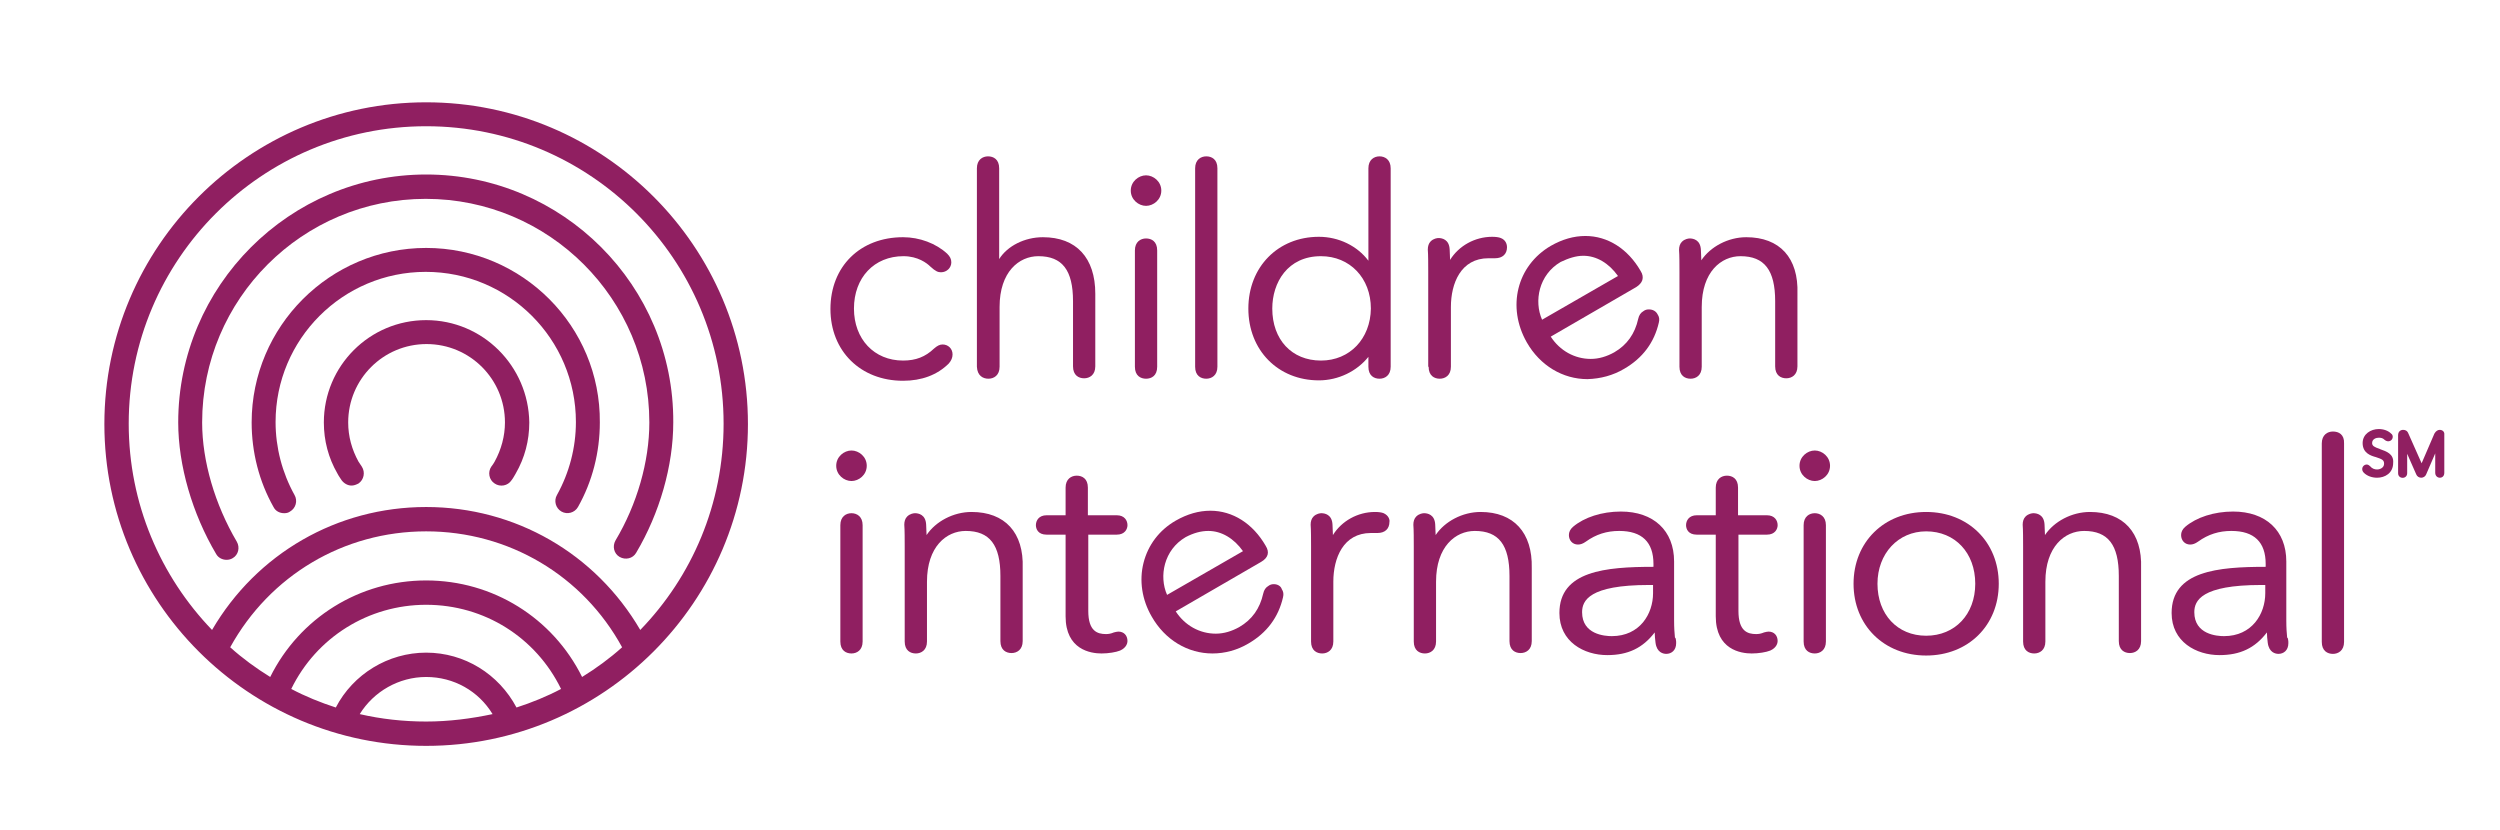 <?xml version="1.0" encoding="utf-8"?>
<!-- Generator: Adobe Illustrator 19.2.0, SVG Export Plug-In . SVG Version: 6.00 Build 0)  -->
<svg version="1.1" id="Layer_1" xmlns="http://www.w3.org/2000/svg" xmlns:xlink="http://www.w3.org/1999/xlink" x="0px" y="0px"
	 viewBox="0 0 606 201.3" style="enable-background:new 0 0 606 201.3;" xml:space="preserve">
<style type="text/css">
	.st0{fill:#901F61;}
</style>
<g>
	<g>
		<g>
			<path class="st0" d="M230.9,85.9c0-1.4-1.1-2.4-2.4-2.4c-0.7,0-1.3,0.3-2.1,1c-2.1,2-4.4,2.9-7.5,2.9c-7,0-11.9-5.2-11.9-12.6
				c0-7.5,4.9-12.7,12-12.7c3.5,0,5.7,1.7,6.5,2.5c1.3,1.2,1.9,1.4,2.6,1.4c1.4,0,2.5-1.1,2.5-2.4c0-0.8-0.3-1.4-1-2.1
				c-2.7-2.5-6.7-4-10.7-4c-10.4,0-17.6,7.1-17.6,17.4c0,10.2,7.3,17.4,17.6,17.4c4.5,0,8.3-1.4,11.1-4.2
				C230.6,87.4,230.9,86.7,230.9,85.9z"/>
			<path class="st0" d="M239.6,91.8c1.3,0,2.7-0.8,2.7-2.9V74.4c0-8.5,4.7-12.3,9.4-12.3c5.8,0,8.4,3.4,8.4,10.9v15.8
				c0,2.2,1.4,2.9,2.7,2.9c1.3,0,2.7-0.8,2.7-2.9V71.2c0-8.7-4.6-13.7-12.7-13.7c-4.4,0-8.6,2.1-10.6,5.3v-22c0-2.2-1.4-2.9-2.7-2.9
				s-2.7,0.8-2.7,2.9v48.1C236.9,91.1,238.3,91.8,239.6,91.8z"/>
			<path class="st0" d="M280.5,88.9V60.7c0-2.2-1.4-2.9-2.7-2.9c-1.3,0-2.7,0.8-2.7,2.9v28.2c0,2.2,1.4,2.9,2.7,2.9
				S280.5,91.1,280.5,88.9z"/>
			<path class="st0" d="M277.8,49.9c1.8,0,3.7-1.5,3.7-3.7s-1.9-3.7-3.7-3.7c-1.8,0-3.7,1.5-3.7,3.7C274.1,48.4,276,49.9,277.8,49.9
				z"/>
			<path class="st0" d="M292.4,91.8c1.3,0,2.7-0.8,2.7-2.9V40.8c0-2.2-1.4-2.9-2.7-2.9c-1.3,0-2.7,0.8-2.7,2.9v48.1
				C289.7,91.1,291.1,91.8,292.4,91.8z"/>
			<path class="st0" d="M334.4,37.9c-1.3,0-2.7,0.8-2.7,2.9v22.4c-2.7-3.6-7.2-5.8-12-5.8c-9.9,0-17.1,7.3-17.1,17.4
				s7.2,17.4,17.1,17.4c4.7,0,9.2-2.2,12-5.7v2.4c0,2.2,1.4,2.9,2.7,2.9c1.3,0,2.7-0.8,2.7-2.9V40.8
				C337.1,38.7,335.7,37.9,334.4,37.9z M320.2,87.4c-7.1,0-11.8-5.1-11.8-12.6c0-6.3,3.7-12.7,11.8-12.7c7,0,12.1,5.3,12.1,12.7
				C332.2,82.1,327.2,87.4,320.2,87.4z"/>
			<path class="st0" d="M346.3,88.9c0,2.2,1.4,2.9,2.7,2.9c1.3,0,2.7-0.8,2.7-2.9V74.4c0-5.7,2.4-11.8,9.1-11.8c0.2,0,0.4,0,0.6,0
				c0.3,0,0.6,0,1,0c1.8,0,2.9-1,2.9-2.7c0-0.5-0.2-1.7-1.5-2.2c-0.5-0.2-1.2-0.3-2.1-0.3c-4.2,0-8.1,2.2-10.2,5.6l-0.1-2.5
				c-0.1-2.5-1.9-2.8-2.7-2.8c-0.3,0-1.2,0.1-1.9,0.8c-0.5,0.5-0.7,1.2-0.7,2c0.1,1.1,0.1,3.9,0.1,5.2v23.2H346.3z"/>
			<path class="st0" d="M393.7,89.4c4.5-2.6,7.3-6.4,8.4-11.2c0.2-0.8,0.1-1.4-0.3-2c-0.4-0.8-1.2-1.2-2.1-1.2
				c-0.5,0-0.9,0.1-1.3,0.4c-0.7,0.4-1.1,1-1.3,1.9c-0.8,3.6-2.7,6.3-5.8,8.1c-1.8,1-3.7,1.6-5.7,1.6c-3.9,0-7.5-2-9.7-5.4l20.7-12
				c0.8-0.5,1.3-1.1,1.5-1.7c0.2-0.7,0.1-1.4-0.4-2.2c-3.1-5.4-8-8.5-13.4-8.5c-2.8,0-5.6,0.8-8.4,2.4c-8.2,4.8-10.7,14.8-5.8,23.4
				c3.2,5.6,8.7,8.9,14.7,8.9C388,91.8,391,91,393.7,89.4z M383.8,62c3.2,0,6.2,1.8,8.4,4.9l-18.4,10.6c-2-4.5-0.8-10.9,4.5-14
				C380.2,62.6,382,62,383.8,62z"/>
			<path class="st0" d="M423.3,57.5c-4.4,0-8.7,2.3-10.9,5.6l-0.1-2.5c-0.1-2.5-1.9-2.8-2.7-2.8c-0.3,0-1.2,0.1-1.9,0.8
				c-0.5,0.5-0.7,1.2-0.7,2c0.1,1.1,0.1,3.9,0.1,5.2v23.1c0,2.2,1.4,2.9,2.7,2.9c1.3,0,2.7-0.8,2.7-2.9V74.4
				c0-8.5,4.7-12.3,9.4-12.3c5.8,0,8.4,3.4,8.4,10.9v15.8c0,2.2,1.4,2.9,2.7,2.9c1.3,0,2.7-0.8,2.7-2.9V71.2
				C436,62.5,431.4,57.5,423.3,57.5z"/>
			<path class="st0" d="M206.4,109.2c-1.8,0-3.7,1.5-3.7,3.7s1.9,3.7,3.7,3.7s3.7-1.5,3.7-3.7C210.1,110.7,208.2,109.2,206.4,109.2z
				"/>
			<path class="st0" d="M206.4,124.4c-1.3,0-2.7,0.8-2.7,2.9v28.2c0,2.2,1.4,2.9,2.7,2.9s2.7-0.8,2.7-2.9v-28.2
				C209.1,125.2,207.7,124.4,206.4,124.4z"/>
			<path class="st0" d="M235.5,124.1c-4.4,0-8.7,2.3-10.9,5.6l-0.1-2.5c-0.1-2.5-1.9-2.8-2.7-2.8c-0.3,0-1.2,0.1-1.9,0.8
				c-0.5,0.5-0.7,1.2-0.7,2c0.1,1.1,0.1,3.9,0.1,5.2v23.1c0,2.2,1.4,2.9,2.7,2.9s2.7-0.8,2.7-2.9V141c0-8.5,4.7-12.3,9.4-12.3
				c5.8,0,8.4,3.4,8.4,10.9v15.8c0,2.2,1.4,2.9,2.7,2.9s2.7-0.8,2.7-2.9v-17.7C248.2,129.1,243.6,124.1,235.5,124.1z"/>
			<path class="st0" d="M270.7,129.6c2,0,2.6-1.4,2.6-2.3c0-1.1-0.7-2.4-2.6-2.4h-7v-6.7c0-2.2-1.4-2.9-2.7-2.9s-2.7,0.8-2.7,2.9
				v6.7h-4.6c-1.9,0-2.6,1.3-2.6,2.4c0,0.9,0.5,2.3,2.6,2.3h4.6v19.8c0,8.1,6.1,9,8.7,9c1.7,0,3.5-0.3,4.5-0.7
				c1.6-0.7,1.8-1.9,1.8-2.3c0-1.4-0.9-2.3-2.2-2.3c-0.3,0-0.7,0.1-1.1,0.2c-0.7,0.3-1.3,0.4-1.9,0.4c-2.1,0-4.3-0.7-4.3-5.6v-18.5
				L270.7,129.6L270.7,129.6z"/>
			<path class="st0" d="M308.8,141.6c-0.5,0-0.9,0.1-1.3,0.4c-0.7,0.4-1.1,1-1.3,1.9c-0.8,3.6-2.7,6.3-5.8,8.1
				c-1.8,1-3.7,1.6-5.7,1.6c-3.9,0-7.5-2-9.7-5.4l20.7-12c1.7-1,2.1-2.3,1.1-3.9c-3.1-5.4-8-8.5-13.4-8.5c-2.8,0-5.6,0.8-8.4,2.4
				c-4,2.3-6.7,5.9-7.8,10.2c-1.1,4.3-0.4,9,2,13.1c3.2,5.6,8.7,8.9,14.7,8.9c3,0,6-0.8,8.7-2.4c4.5-2.6,7.3-6.4,8.4-11.2
				c0.2-0.8,0.1-1.4-0.3-2C310.5,142.1,309.7,141.6,308.8,141.6z M308.9,142C308.8,142,308.8,142,308.9,142
				C308.8,142,308.8,142,308.9,142C308.8,142,308.8,142,308.9,142z M292.9,128.7c3.2,0,6.2,1.8,8.4,4.9l-18.4,10.6
				c-2-4.5-0.8-10.9,4.5-14C289.3,129.2,291.1,128.7,292.9,128.7z M289.4,128.9L289.4,128.9L289.4,128.9z"/>
			<path class="st0" d="M335.4,124.4c-0.5-0.2-1.2-0.3-2.1-0.3c-4.2,0-8.1,2.2-10.2,5.6l-0.1-2.5c-0.1-2.5-1.9-2.8-2.7-2.8
				c-0.3,0-1.2,0.1-1.9,0.8c-0.5,0.5-0.7,1.2-0.7,2c0.1,1.1,0.1,3.9,0.1,5.2v23.1c0,2.2,1.4,2.9,2.7,2.9c1.3,0,2.7-0.8,2.7-2.9V141
				c0-5.7,2.4-11.8,9.1-11.8c0.2,0,0.4,0,0.6,0c0.3,0,0.6,0,1,0c1.8,0,2.9-1,2.9-2.7C336.9,126.1,336.7,125,335.4,124.4z"/>
			<path class="st0" d="M358.9,124.1c-4.4,0-8.7,2.3-10.9,5.6l-0.1-2.5c-0.1-2.5-1.9-2.8-2.7-2.8c-0.3,0-1.2,0.1-1.9,0.8
				c-0.5,0.5-0.7,1.2-0.7,2c0.1,1.1,0.1,3.9,0.1,5.2v23.1c0,2.2,1.4,2.9,2.7,2.9c1.3,0,2.7-0.8,2.7-2.9V141c0-8.5,4.7-12.3,9.4-12.3
				c5.8,0,8.4,3.4,8.4,10.9v15.8c0,2.2,1.4,2.9,2.7,2.9c1.3,0,2.7-0.8,2.7-2.9v-17.7C371.5,129.1,366.9,124.1,358.9,124.1z"/>
			<path class="st0" d="M406,154.5c-0.1-1.1-0.2-2.2-0.2-4.2v-14.2c0-7.5-5-12.1-12.9-12.1c-4.6,0-8.9,1.4-11.6,3.7
				c-0.7,0.6-1,1.3-1,2c0,1.3,0.9,2.3,2.2,2.3c0.6,0,1.2-0.2,1.9-0.7c2.5-1.8,5.1-2.6,8.1-2.6c5.5,0,8.3,2.7,8.3,8v0.7
				c-11.6,0-22.8,1-22.8,11.2c0,7,6,10.2,11.6,10.2c5,0,8.6-1.7,11.5-5.5c0,0.8,0.1,1.6,0.2,2.5c0.3,2.4,1.9,2.7,2.6,2.7
				c1.2,0,2.4-0.8,2.4-2.6c0-0.3,0-0.6-0.1-1.1L406,154.5z M390.7,154.2c-1.7,0-7.2-0.4-7.2-5.8c0-2.8,1.7-6.6,16.2-6.6h1v2
				C400.7,148.8,397.5,154.2,390.7,154.2z"/>
			<path class="st0" d="M428.3,129.6c2,0,2.6-1.4,2.6-2.3c0-1.1-0.7-2.4-2.6-2.4h-7v-6.7c0-2.2-1.4-2.9-2.7-2.9
				c-1.3,0-2.7,0.8-2.7,2.9v6.7h-4.6c-1.9,0-2.6,1.3-2.6,2.4c0,0.9,0.5,2.3,2.6,2.3h4.6v19.8c0,8.1,6.1,9,8.7,9
				c1.7,0,3.5-0.3,4.5-0.7c1.6-0.7,1.8-1.9,1.8-2.3c0-1.4-0.9-2.3-2.2-2.3c-0.3,0-0.7,0.1-1.1,0.2c-0.7,0.3-1.3,0.4-1.9,0.4
				c-2.1,0-4.3-0.7-4.3-5.6v-18.5L428.3,129.6L428.3,129.6z"/>
			<path class="st0" d="M439.9,124.4c-1.3,0-2.7,0.8-2.7,2.9v28.2c0,2.2,1.4,2.9,2.7,2.9c1.3,0,2.7-0.8,2.7-2.9v-28.2
				C442.6,125.2,441.2,124.4,439.9,124.4z"/>
			<path class="st0" d="M439.9,109.2c-1.8,0-3.7,1.5-3.7,3.7s1.9,3.7,3.7,3.7c1.8,0,3.7-1.5,3.7-3.7S441.7,109.2,439.9,109.2z"/>
			<path class="st0" d="M466.9,124.1c-10.2,0-17.6,7.3-17.6,17.4s7.4,17.4,17.6,17.4s17.6-7.3,17.6-17.4S477.1,124.1,466.9,124.1z
				 M466.9,154.1c-7,0-11.8-5.2-11.8-12.6c0-7.3,5-12.7,11.8-12.7c7,0,11.9,5.2,11.9,12.7C478.8,148.9,473.9,154.1,466.9,154.1z"/>
			<path class="st0" d="M506.6,124.1c-4.4,0-8.7,2.3-10.9,5.6l-0.1-2.5c-0.1-2.5-1.9-2.8-2.7-2.8c-0.3,0-1.2,0.1-1.9,0.8
				c-0.5,0.5-0.7,1.2-0.7,2c0.1,1.1,0.1,3.9,0.1,5.2v23.1c0,2.2,1.4,2.9,2.7,2.9c1.3,0,2.7-0.8,2.7-2.9V141c0-8.5,4.7-12.3,9.4-12.3
				c5.8,0,8.4,3.4,8.4,10.9v15.8c0,2.2,1.4,2.9,2.7,2.9s2.7-0.8,2.7-2.9v-17.7C519.3,129.1,514.7,124.1,506.6,124.1z M514.2,139.7
				L514.2,139.7L514.2,139.7L514.2,139.7z"/>
			<path class="st0" d="M554.4,154.5c-0.1-1.1-0.2-2.2-0.2-4.2v-14.2c0-7.5-5-12.1-12.9-12.1c-4.6,0-8.9,1.4-11.6,3.7
				c-0.7,0.6-1,1.3-1,2c0,1.3,0.9,2.3,2.2,2.3c0.6,0,1.2-0.2,1.9-0.7c2.5-1.8,5.1-2.6,8.1-2.6c5.5,0,8.3,2.7,8.3,8v0.7
				c-11.6,0-22.8,1-22.8,11.2c0,7,6,10.2,11.6,10.2c5,0,8.6-1.7,11.5-5.5c0,0.8,0.1,1.6,0.2,2.5c0.3,2.4,1.9,2.7,2.6,2.7
				c1.2,0,2.4-0.8,2.4-2.6c0-0.3,0-0.6-0.1-1.1L554.4,154.5z M532.1,140.1L532.1,140.1L532.1,140.1z M539.1,154.2
				c-1.7,0-7.2-0.4-7.2-5.8c0-2.8,1.7-6.6,16.2-6.6h1v2C549.1,148.8,545.9,154.2,539.1,154.2z"/>
			<path class="st0" d="M565.5,104.6c-1.3,0-2.7,0.8-2.7,2.9v48.1c0,2.2,1.4,2.9,2.7,2.9s2.7-0.8,2.7-2.9v-48.1
				C568.3,105.3,566.9,104.6,565.5,104.6z"/>
		</g>
		<path class="st0" d="M155.2,152.7c-10.8-18.5-30.3-29.8-51.9-29.8s-41.1,11.3-51.9,29.8c-12.5-13-20.2-30.6-20.2-50
			c0-39.8,32.3-72.1,72.1-72.1s72.1,32.3,72.1,72.1C175.4,122.2,167.7,139.8,155.2,152.7 M141.1,164.1
			c-7.1-14.3-21.6-23.4-37.8-23.4s-30.7,9.1-37.8,23.4c-3.4-2.1-6.7-4.5-9.7-7.2c9.6-17.4,27.5-28.1,47.5-28.1s38,10.7,47.5,28.1
			C147.8,159.6,144.5,162,141.1,164.1 M125.2,171.5c-4.3-8.1-12.6-13.3-21.9-13.3c-9.2,0-17.7,5.2-21.9,13.3
			c-3.7-1.2-7.4-2.7-10.8-4.5c6.1-12.5,18.7-20.4,32.7-20.4c14.1,0,26.6,7.9,32.7,20.4C132.6,168.8,128.9,170.3,125.2,171.5
			 M103.3,174.9c-5.5,0-10.9-0.6-16.1-1.8c3.4-5.5,9.5-9,16.1-9c6.7,0,12.7,3.4,16.1,9C114.2,174.2,108.8,174.9,103.3,174.9
			 M103.3,24.8c-43,0-78,35-78,78s35,78,78,78s78-35,78-78S146.3,24.8,103.3,24.8"/>
		<path class="st0" d="M103.3,77.6c-13.7,0-24.8,11.1-24.8,24.8c0,4.4,1.1,8.6,3.3,12.4c0.3,0.6,0.7,1.1,1,1.6
			c0.6,0.8,1.5,1.3,2.4,1.3c0.6,0,1.1-0.2,1.7-0.5c1.3-0.9,1.7-2.7,0.8-4.1c-0.3-0.4-0.5-0.8-0.8-1.2c-1.6-2.9-2.5-6.1-2.5-9.5
			c0-10.5,8.5-19,19-19s19,8.5,19,19c0,3.3-0.9,6.6-2.5,9.5c-0.2,0.4-0.5,0.8-0.8,1.2c-0.9,1.3-0.6,3.2,0.8,4.1
			c1.3,0.9,3.2,0.6,4.1-0.8c0.4-0.5,0.7-1.1,1-1.6c2.2-3.8,3.3-8,3.3-12.4C128.1,88.7,117,77.6,103.3,77.6"/>
		<path class="st0" d="M103.3,60.1C80,60.1,61,79.1,61,102.4c0,7.2,1.8,14.3,5.3,20.5c0.5,1,1.5,1.5,2.6,1.5c0.5,0,1-0.1,1.4-0.4
			c1.4-0.8,1.9-2.6,1.1-4c-3-5.4-4.6-11.5-4.6-17.7c0-20.1,16.3-36.4,36.4-36.4s36.4,16.3,36.4,36.4c0,6.2-1.6,12.3-4.6,17.7
			c-0.8,1.4-0.3,3.2,1.1,4c1.4,0.8,3.2,0.3,4-1.1c3.5-6.2,5.3-13.3,5.3-20.5C145.6,79.1,126.6,60.1,103.3,60.1"/>
		<path class="st0" d="M103.3,42.3c-33.1,0-60.1,27-60.1,60.1c0,10.4,3.4,22.1,9.2,31.9c0.5,0.9,1.5,1.4,2.5,1.4
			c0.5,0,1-0.1,1.5-0.4c1.4-0.8,1.8-2.6,1-4c-5.3-9-8.4-19.5-8.4-28.9c0-29.9,24.3-54.2,54.2-54.2s54.2,24.3,54.2,54.2
			c0,9.5-3,19.9-8.2,28.6c-0.8,1.4-0.4,3.2,1,4s3.2,0.4,4-1c5.7-9.6,9-21.1,9-31.6C163.4,69.3,136.4,42.3,103.3,42.3"/>
	</g>
	<g>
		<path class="st0" d="M577,108.9l-0.2-0.1c-1.2-0.4-1.8-0.7-1.8-1.4c0-1,1-1.3,1.6-1.3s1,0.1,1.4,0.5c0.9,0.8,2,0.2,2-0.7
			c0-0.3-0.1-0.6-0.4-0.8c-0.7-0.7-1.8-1.1-3-1.1c-1.9,0-3.9,1.2-3.9,3.4c0,2.5,2.1,3.1,3.2,3.4c1.5,0.5,2,0.7,2,1.6
			c0,1-1,1.4-1.7,1.4c-0.6,0-1.2-0.2-1.7-0.8c-0.2-0.2-0.5-0.4-0.8-0.4c-0.6,0-1.1,0.5-1.1,1.1c0,0.3,0.1,0.6,0.4,0.9
			c0.8,0.8,2,1.2,3.2,1.2c1.9,0,3.9-1.1,3.9-3.6C580.3,110,578.4,109.4,577,108.9z"/>
		<path class="st0" d="M591.4,104.2c-0.4,0-0.9,0.2-1.3,0.9l-3.1,7.2l-3.2-7.2c-0.3-0.8-0.9-0.9-1.3-0.9c-0.6,0-1.2,0.4-1.2,1.3v9.2
			c0,1.5,2.2,1.5,2.2,0V110l2.2,5c0.2,0.5,0.7,0.8,1.2,0.8s1-0.3,1.2-0.8l2.2-5.1v4.7c0,0.8,0.6,1.2,1.1,1.2c0.6,0,1.1-0.4,1.1-1.2
			v-9.2C592.6,104.6,592,104.2,591.4,104.2z"/>
	</g>
</g>
</svg>
